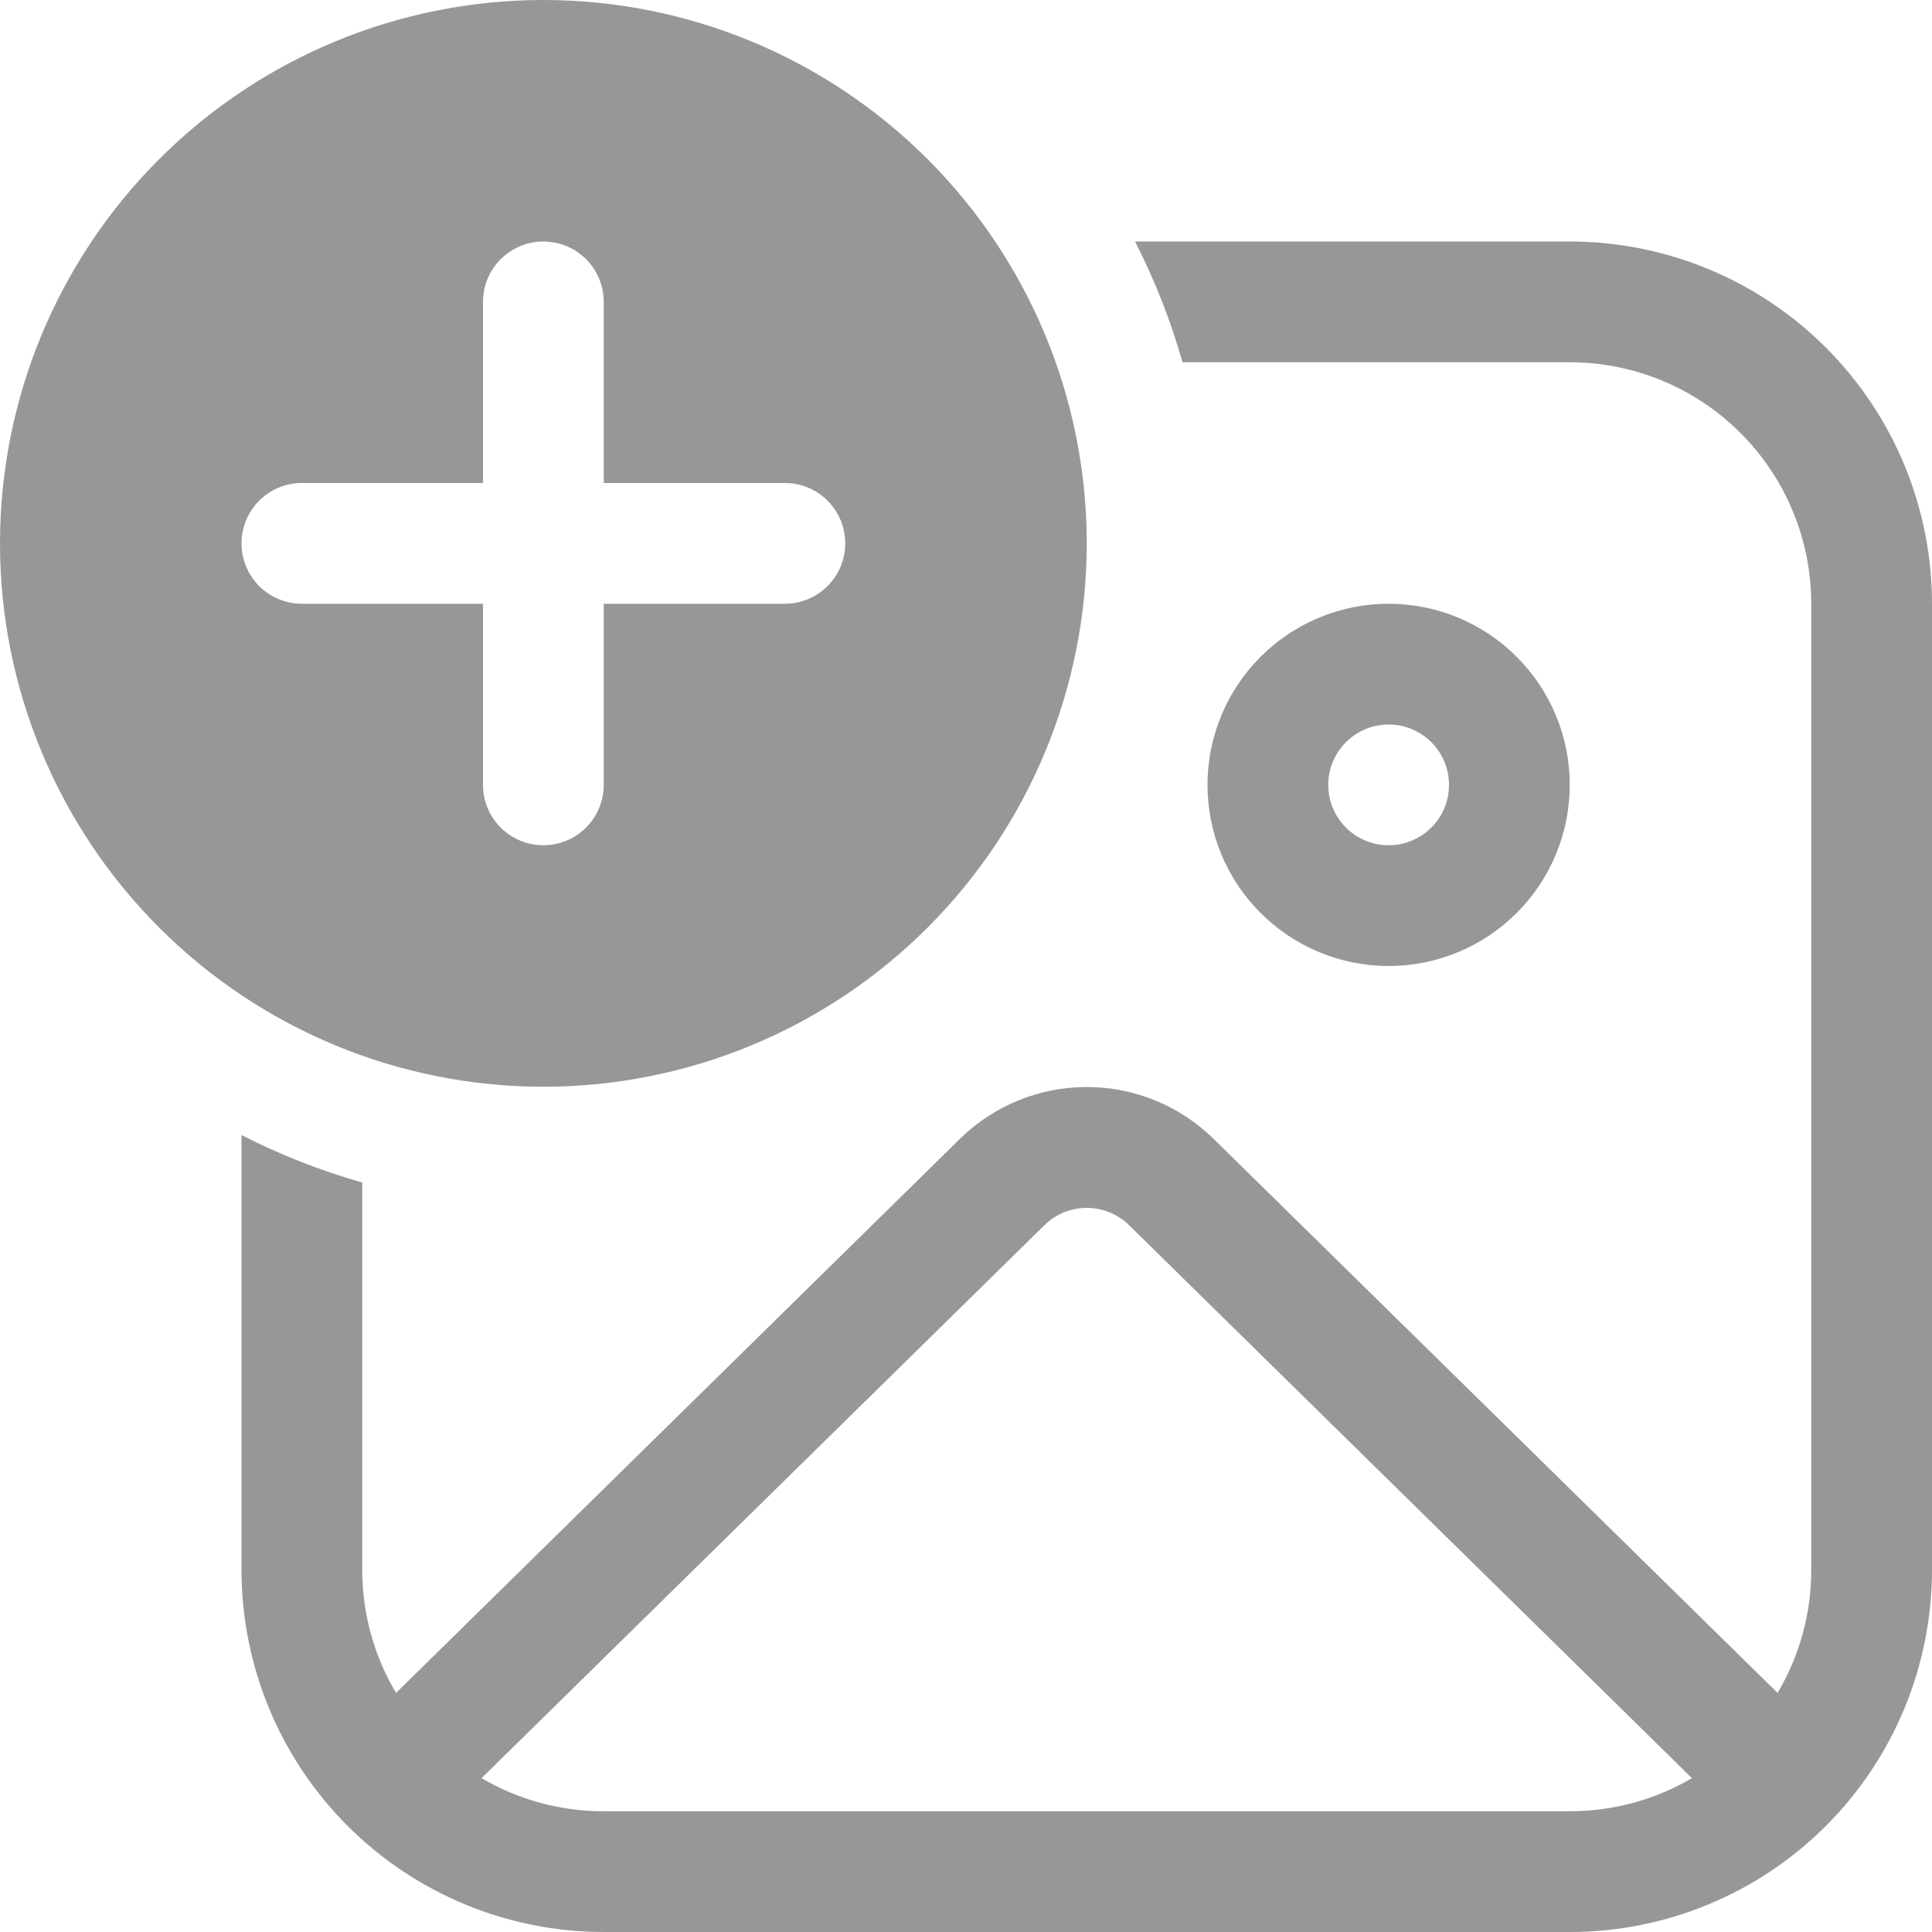 <svg width="60" height="60" viewBox="0 0 60 60" fill="none" xmlns="http://www.w3.org/2000/svg">
<path id="Vector" d="M33.75 16.875C33.75 21.351 31.972 25.643 28.807 28.807C25.643 31.972 21.351 33.75 16.875 33.75C12.399 33.75 8.107 31.972 4.943 28.807C1.778 25.643 0 21.351 0 16.875C0 12.399 1.778 8.107 4.943 4.943C8.107 1.778 12.399 0 16.875 0C21.351 0 25.643 1.778 28.807 4.943C31.972 8.107 33.75 12.399 33.75 16.875ZM18.75 9.375C18.75 8.878 18.552 8.401 18.201 8.049C17.849 7.698 17.372 7.5 16.875 7.5C16.378 7.5 15.901 7.698 15.549 8.049C15.197 8.401 15 8.878 15 9.375V15H9.375C8.878 15 8.401 15.197 8.049 15.549C7.698 15.901 7.5 16.378 7.5 16.875C7.5 17.372 7.698 17.849 8.049 18.201C8.401 18.552 8.878 18.75 9.375 18.75H15V24.375C15 24.872 15.197 25.349 15.549 25.701C15.901 26.052 16.378 26.25 16.875 26.25C17.372 26.25 17.849 26.052 18.201 25.701C18.552 25.349 18.75 24.872 18.75 24.375V18.75H24.375C24.872 18.75 25.349 18.552 25.701 18.201C26.052 17.849 26.25 17.372 26.25 16.875C26.25 16.378 26.052 15.901 25.701 15.549C25.349 15.197 24.872 15 24.375 15H18.75V9.375ZM48.75 11.25H36.724C36.357 9.955 35.863 8.699 35.25 7.5H48.75C51.734 7.5 54.595 8.685 56.705 10.795C58.815 12.905 60 15.766 60 18.75V48.75C60 51.734 58.815 54.595 56.705 56.705C54.595 58.815 51.734 60 48.75 60H18.75C15.766 60 12.905 58.815 10.795 56.705C8.685 54.595 7.5 51.734 7.5 48.75V35.25C8.689 35.858 9.941 36.352 11.25 36.724V48.75C11.25 50.149 11.633 51.458 12.3 52.575L29.809 35.37C30.861 34.337 32.276 33.758 33.75 33.758C35.224 33.758 36.639 34.337 37.691 35.37L55.204 52.575C55.891 51.418 56.253 50.096 56.25 48.75V18.75C56.25 16.761 55.46 14.853 54.053 13.447C52.647 12.04 50.739 11.25 48.75 11.25ZM48.75 24.375C48.75 25.114 48.605 25.845 48.322 26.528C48.039 27.21 47.625 27.83 47.102 28.352C46.58 28.875 45.96 29.289 45.278 29.572C44.595 29.855 43.864 30 43.125 30C42.386 30 41.655 29.855 40.972 29.572C40.29 29.289 39.67 28.875 39.148 28.352C38.625 27.83 38.211 27.21 37.928 26.528C37.645 25.845 37.5 25.114 37.5 24.375C37.5 22.883 38.093 21.452 39.148 20.398C40.202 19.343 41.633 18.75 43.125 18.75C44.617 18.75 46.048 19.343 47.102 20.398C48.157 21.452 48.75 22.883 48.75 24.375ZM45 24.375C45 23.878 44.803 23.401 44.451 23.049C44.099 22.698 43.622 22.5 43.125 22.5C42.628 22.5 42.151 22.698 41.799 23.049C41.447 23.401 41.25 23.878 41.25 24.375C41.25 24.872 41.447 25.349 41.799 25.701C42.151 26.052 42.628 26.25 43.125 26.25C43.622 26.25 44.099 26.052 44.451 25.701C44.803 25.349 45 24.872 45 24.375ZM14.955 55.222C16.105 55.898 17.416 56.253 18.75 56.25H48.75C50.138 56.25 51.431 55.875 52.545 55.222L35.062 38.047C34.712 37.704 34.241 37.511 33.75 37.511C33.259 37.511 32.788 37.704 32.438 38.047L14.955 55.222Z" fill="#959799"/>
</svg>
